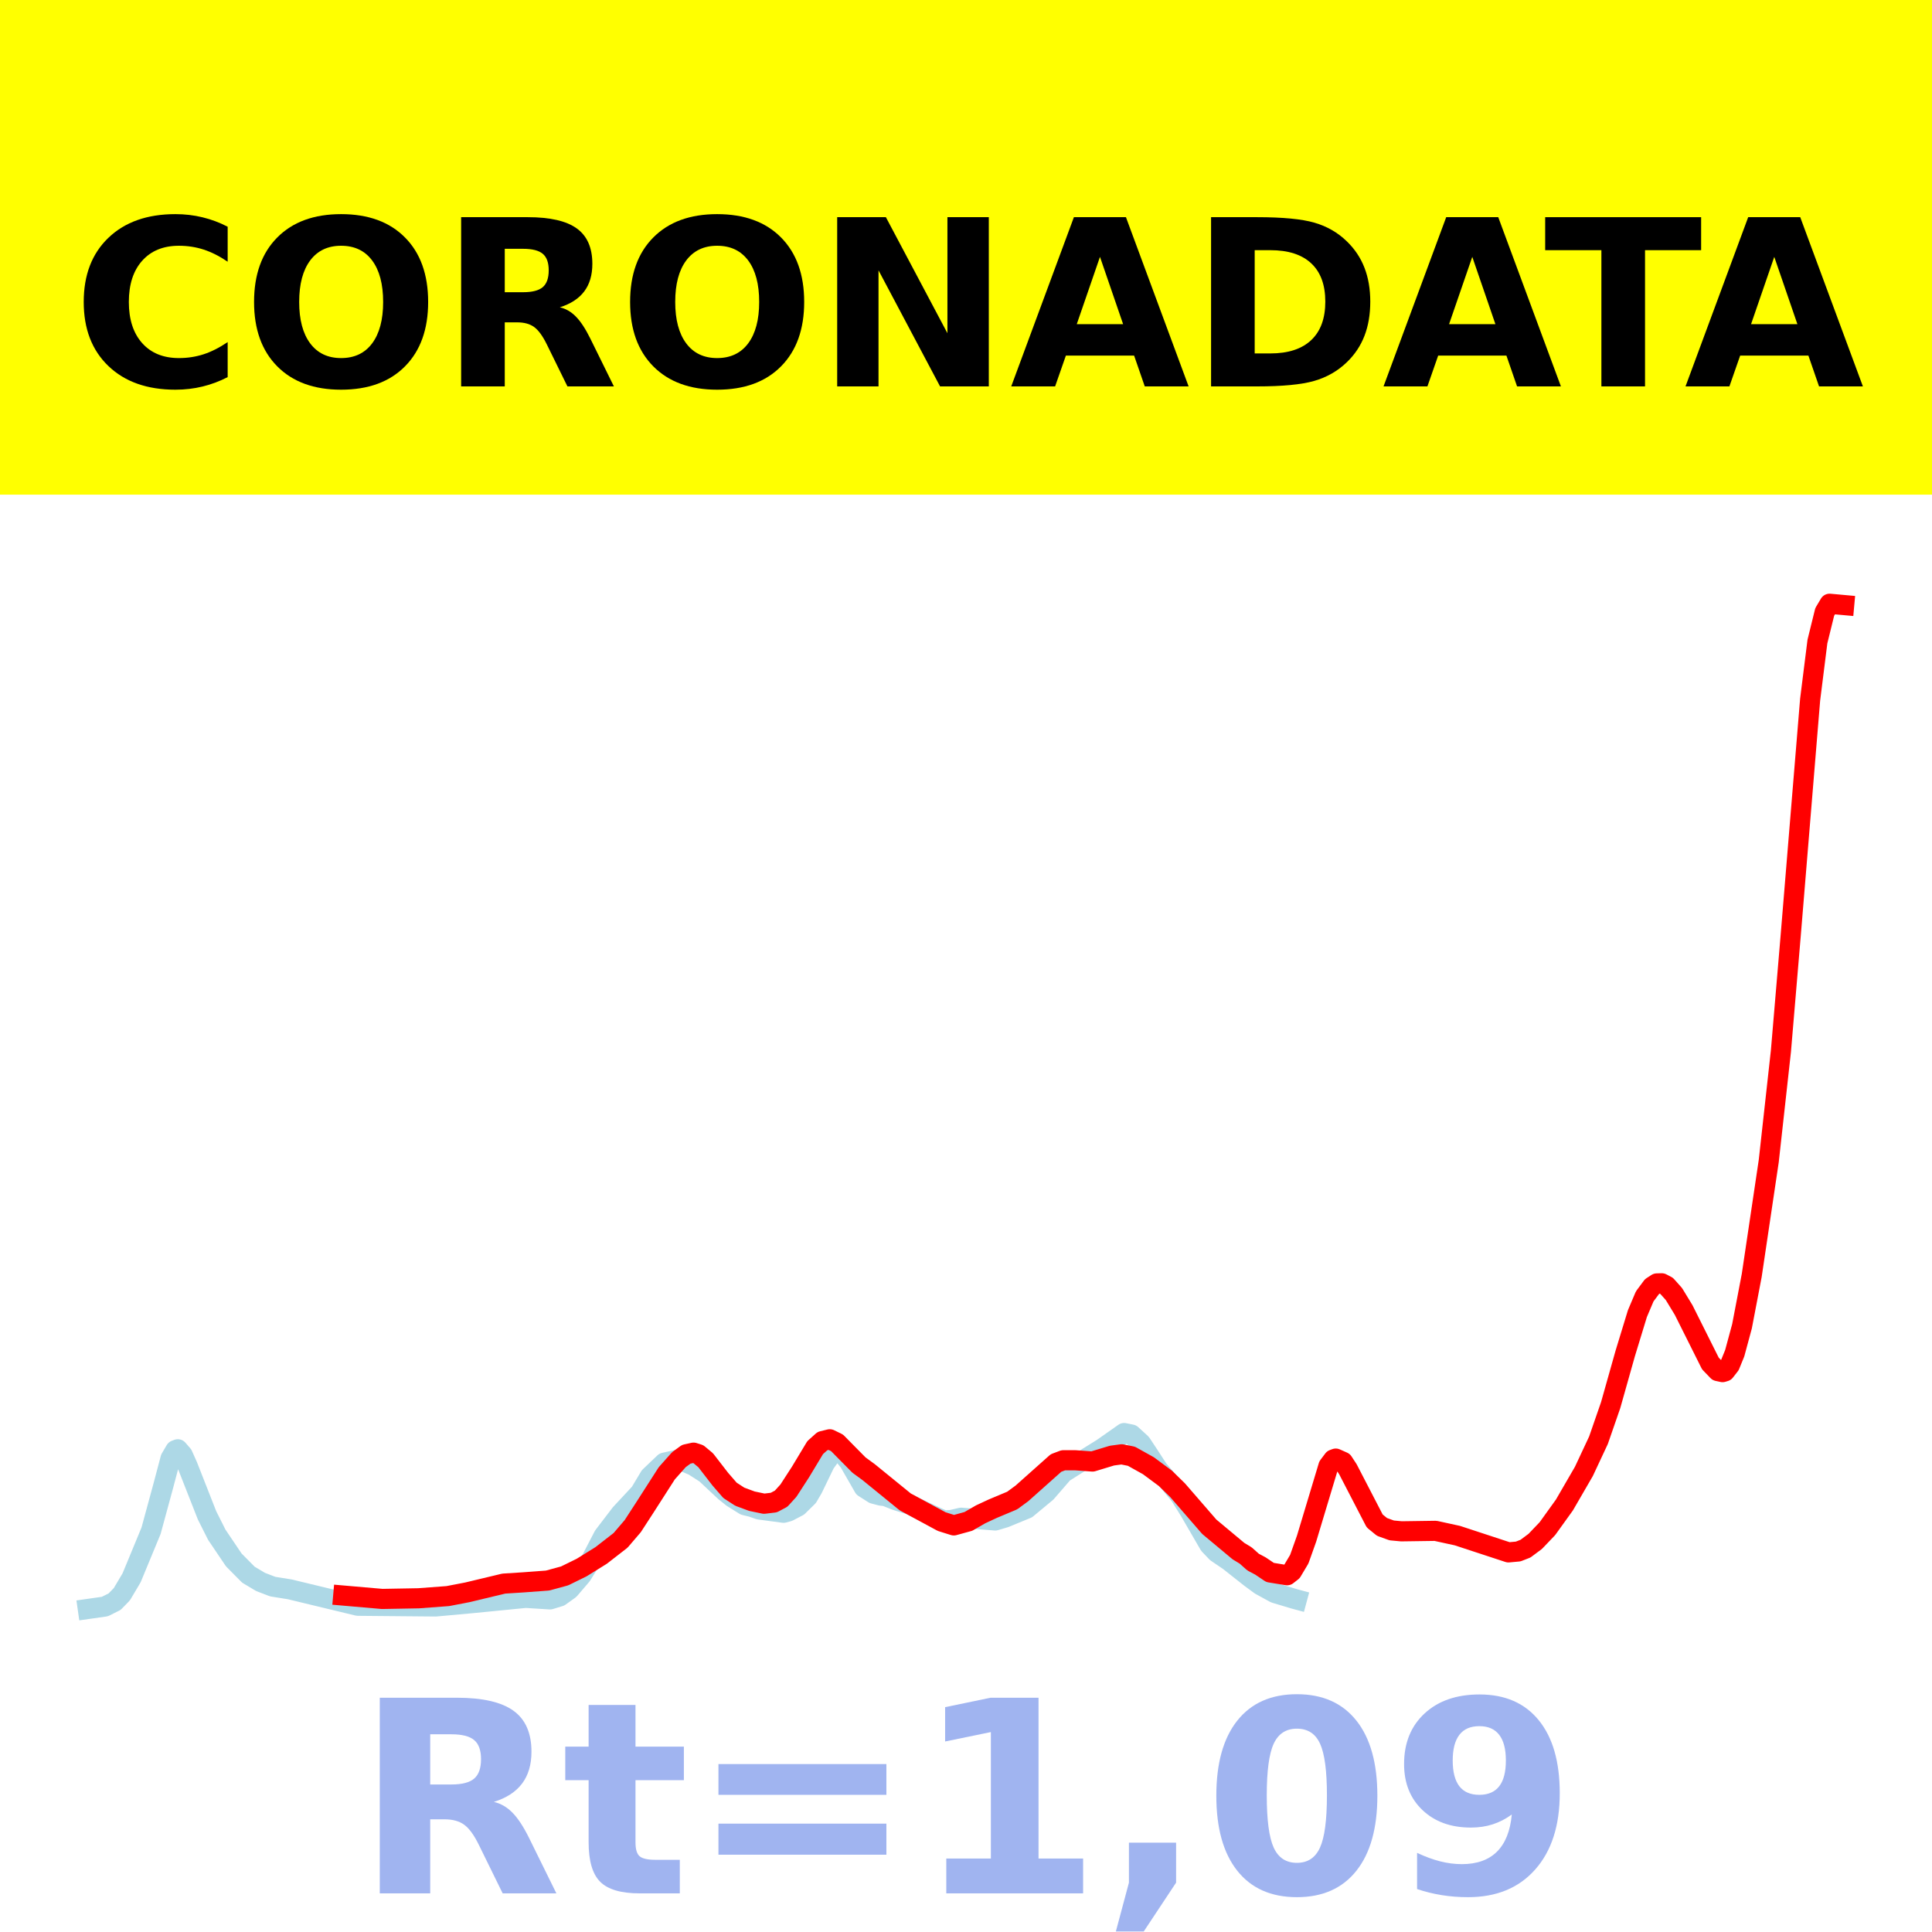 <?xml version="1.0" encoding="utf-8" standalone="no"?>
<!DOCTYPE svg PUBLIC "-//W3C//DTD SVG 1.1//EN"
  "http://www.w3.org/Graphics/SVG/1.1/DTD/svg11.dtd">
<!-- Created with matplotlib (https://matplotlib.org/) -->
<svg height="144pt" version="1.1" viewBox="0 0 144 144" width="144pt" xmlns="http://www.w3.org/2000/svg" xmlns:xlink="http://www.w3.org/1999/xlink">
 <defs>
  <style type="text/css">*{stroke-linecap:butt;stroke-linejoin:round;}</style>
 </defs>
 <g id="figure_1">
  <g id="patch_1">
   <path d="M 0 144 
L 144 144 
L 144 0 
L 0 0 
z
" style="fill:#ffffff;"/>
  </g>
  <g id="axes_1">
   <g id="patch_2">
    <path d="M 0 144 
L 144 144 
L 144 0 
L 0 0 
z
" style="fill:#ffffff;"/>
   </g>
   <g id="line2d_1">
    <path clip-path="url(#pba1da3abf7)" d="M 6.545 119.924 
L 7.815 119.743 
L 8.54 119.381 
L 9.084 118.822 
L 9.809 117.599 
L 11.26 114.091 
L 12.166 110.762 
L 12.71 108.706 
L 13.073 108.09 
L 13.254 108.021 
L 13.617 108.44 
L 13.979 109.248 
L 15.43 112.941 
L 16.155 114.386 
L 17.424 116.267 
L 18.512 117.366 
L 19.419 117.908 
L 20.325 118.256 
L 21.595 118.46 
L 26.671 119.684 
L 32.473 119.736 
L 35.193 119.488 
L 39.182 119.095 
L 40.995 119.209 
L 41.72 118.988 
L 42.446 118.469 
L 43.352 117.408 
L 44.078 116.234 
L 44.984 114.486 
L 46.253 112.825 
L 47.704 111.266 
L 48.429 110.055 
L 49.517 109.018 
L 50.605 108.78 
L 51.693 109.246 
L 52.599 109.827 
L 54.05 111.186 
L 54.594 111.62 
L 55.5 112.186 
L 56.044 112.321 
L 56.588 112.509 
L 58.401 112.753 
L 58.764 112.656 
L 59.489 112.275 
L 60.215 111.56 
L 60.577 110.941 
L 61.484 109.065 
L 62.028 108.316 
L 62.39 108.154 
L 62.753 108.285 
L 63.297 108.968 
L 64.385 110.865 
L 65.11 111.329 
L 65.654 111.473 
L 66.017 111.518 
L 66.742 111.809 
L 67.83 112.15 
L 68.736 112.588 
L 69.824 113.093 
L 70.368 113.328 
L 70.912 113.292 
L 71.637 113.122 
L 74.176 113.328 
L 74.901 113.112 
L 76.533 112.441 
L 77.983 111.237 
L 78.527 110.61 
L 79.253 109.771 
L 80.703 108.858 
L 82.154 107.958 
L 83.785 106.811 
L 84.329 106.921 
L 85.055 107.585 
L 85.599 108.408 
L 86.324 109.525 
L 87.049 110.371 
L 87.956 111.471 
L 88.681 112.636 
L 90.131 115.137 
L 90.675 115.708 
L 91.582 116.322 
L 93.214 117.61 
L 93.939 118.142 
L 95.027 118.738 
L 96.477 119.172 
L 96.659 119.221 
L 96.659 119.221 
" style="fill:none;stroke:#add8e6;stroke-linecap:square;stroke-width:1.5;"/>
   </g>
   <g id="line2d_2">
    <path clip-path="url(#pba1da3abf7)" d="M 25.583 118.923 
L 28.485 119.175 
L 31.204 119.126 
L 33.38 118.963 
L 34.831 118.683 
L 37.55 118.032 
L 39.001 117.94 
L 40.814 117.805 
L 42.083 117.459 
L 43.352 116.836 
L 44.803 115.936 
L 46.253 114.81 
L 47.16 113.751 
L 48.066 112.356 
L 49.698 109.811 
L 50.605 108.791 
L 51.149 108.393 
L 51.693 108.272 
L 52.055 108.387 
L 52.599 108.84 
L 53.687 110.248 
L 54.412 111.083 
L 55.138 111.555 
L 56.044 111.89 
L 56.951 112.079 
L 57.676 111.992 
L 58.22 111.703 
L 58.764 111.105 
L 59.671 109.704 
L 60.758 107.897 
L 61.302 107.409 
L 61.846 107.276 
L 62.39 107.542 
L 63.116 108.279 
L 64.022 109.196 
L 64.747 109.726 
L 67.467 111.94 
L 70.187 113.411 
L 71.093 113.695 
L 72.181 113.395 
L 73.088 112.87 
L 73.994 112.449 
L 75.445 111.84 
L 76.17 111.307 
L 78.709 109.044 
L 79.253 108.839 
L 80.159 108.84 
L 81.428 108.934 
L 82.879 108.493 
L 83.604 108.395 
L 84.329 108.541 
L 85.599 109.249 
L 86.868 110.191 
L 87.774 111.076 
L 90.131 113.794 
L 92.307 115.61 
L 92.851 115.941 
L 93.395 116.428 
L 93.939 116.716 
L 94.664 117.203 
L 95.934 117.41 
L 96.296 117.127 
L 96.84 116.213 
L 97.384 114.684 
L 99.016 109.263 
L 99.378 108.782 
L 99.56 108.715 
L 100.104 108.958 
L 100.466 109.51 
L 102.461 113.362 
L 103.005 113.807 
L 103.73 114.068 
L 104.455 114.136 
L 106.994 114.1 
L 108.626 114.456 
L 112.433 115.706 
L 113.158 115.639 
L 113.702 115.427 
L 114.428 114.886 
L 115.334 113.938 
L 116.603 112.173 
L 118.054 109.67 
L 119.142 107.346 
L 120.048 104.732 
L 121.136 100.876 
L 122.043 97.907 
L 122.587 96.624 
L 123.131 95.894 
L 123.493 95.659 
L 123.856 95.649 
L 124.219 95.839 
L 124.763 96.448 
L 125.488 97.639 
L 127.482 101.625 
L 128.026 102.191 
L 128.389 102.27 
L 128.57 102.216 
L 128.933 101.749 
L 129.295 100.863 
L 129.839 98.851 
L 130.565 95.055 
L 131.834 86.526 
L 132.74 78.338 
L 133.466 69.758 
L 134.916 52.152 
L 135.46 47.817 
L 136.004 45.609 
L 136.367 45 
L 137.455 45.099 
L 137.455 45.099 
" style="fill:none;stroke:#ff0000;stroke-linecap:square;stroke-width:1.5;"/>
   </g>
   <g id="patch_3">
    <path d="M 0 144 
L 0 0 
" style="fill:none;stroke:#ffffff;stroke-linecap:square;stroke-linejoin:miter;stroke-width:0.8;"/>
   </g>
   <g id="patch_4">
    <path d="M 144 144 
L 144 0 
" style="fill:none;stroke:#ffffff;stroke-linecap:square;stroke-linejoin:miter;stroke-width:0.8;"/>
   </g>
   <g id="patch_5">
    <path d="M -0 144 
L 144 144 
" style="fill:none;stroke:#ffffff;stroke-linecap:square;stroke-linejoin:miter;stroke-width:0.8;"/>
   </g>
   <g id="patch_6">
    <path d="M -0 0 
L 144 0 
" style="fill:none;stroke:#ffffff;stroke-linecap:square;stroke-linejoin:miter;stroke-width:0.8;"/>
   </g>
  </g>
  <g id="text_1">
   <g id="patch_7">
    <path d="M -64.848 36.368 
L 208.848 36.368 
L 208.848 -7.654 
L -64.848 -7.654 
z
" style="fill:#ffff00;stroke:#ffff00;stroke-linejoin:miter;"/>
   </g>
   <!--  -->
   <g transform="translate(72 9.45)scale(0.173 -0.173)"/>
   <!--            CORONADATA            -->
   <g transform="translate(-60.874 28.8)scale(0.173 -0.173)">
    <defs>
     <path id="DejaVuSans-Bold-32"/>
     <path d="M 67 4 
Q 61.812 1.312 56.203 -0.047 
Q 50.594 -1.422 44.484 -1.422 
Q 26.266 -1.422 15.625 8.766 
Q 4.984 18.953 4.984 36.375 
Q 4.984 53.859 15.625 64.031 
Q 26.266 74.219 44.484 74.219 
Q 50.594 74.219 56.203 72.844 
Q 61.812 71.484 67 68.797 
L 67 53.719 
Q 61.766 57.281 56.688 58.938 
Q 51.609 60.594 46 60.594 
Q 35.938 60.594 30.172 54.141 
Q 24.422 47.703 24.422 36.375 
Q 24.422 25.094 30.172 18.641 
Q 35.938 12.203 46 12.203 
Q 51.609 12.203 56.688 13.859 
Q 61.766 15.531 67 19.094 
z
" id="DejaVuSans-Bold-67"/>
     <path d="M 42.484 60.594 
Q 33.891 60.594 29.156 54.25 
Q 24.422 47.906 24.422 36.375 
Q 24.422 24.906 29.156 18.547 
Q 33.891 12.203 42.484 12.203 
Q 51.125 12.203 55.859 18.547 
Q 60.594 24.906 60.594 36.375 
Q 60.594 47.906 55.859 54.25 
Q 51.125 60.594 42.484 60.594 
z
M 42.484 74.219 
Q 60.062 74.219 70.016 64.156 
Q 79.984 54.109 79.984 36.375 
Q 79.984 18.703 70.016 8.641 
Q 60.062 -1.422 42.484 -1.422 
Q 24.953 -1.422 14.969 8.641 
Q 4.984 18.703 4.984 36.375 
Q 4.984 54.109 14.969 64.156 
Q 24.953 74.219 42.484 74.219 
z
" id="DejaVuSans-Bold-79"/>
     <path d="M 35.891 40.578 
Q 41.797 40.578 44.359 42.766 
Q 46.922 44.969 46.922 50 
Q 46.922 54.984 44.359 57.125 
Q 41.797 59.281 35.891 59.281 
L 27.984 59.281 
L 27.984 40.578 
z
M 27.984 27.594 
L 27.984 0 
L 9.188 0 
L 9.188 72.906 
L 37.891 72.906 
Q 52.297 72.906 59 68.062 
Q 65.719 63.234 65.719 52.781 
Q 65.719 45.562 62.219 40.922 
Q 58.734 36.281 51.703 34.078 
Q 55.562 33.203 58.609 30.094 
Q 61.672 27 64.797 20.703 
L 75 0 
L 54.984 0 
L 46.094 18.109 
Q 43.406 23.578 40.641 25.578 
Q 37.891 27.594 33.297 27.594 
z
" id="DejaVuSans-Bold-82"/>
     <path d="M 9.188 72.906 
L 30.172 72.906 
L 56.688 22.906 
L 56.688 72.906 
L 74.516 72.906 
L 74.516 0 
L 53.516 0 
L 27 50 
L 27 0 
L 9.188 0 
z
" id="DejaVuSans-Bold-78"/>
     <path d="M 53.422 13.281 
L 24.031 13.281 
L 19.391 0 
L 0.484 0 
L 27.484 72.906 
L 49.906 72.906 
L 76.906 0 
L 58.016 0 
z
M 28.719 26.812 
L 48.688 26.812 
L 38.719 55.812 
z
" id="DejaVuSans-Bold-65"/>
     <path d="M 27.984 58.688 
L 27.984 14.203 
L 34.719 14.203 
Q 46.234 14.203 52.312 19.922 
Q 58.406 25.641 58.406 36.531 
Q 58.406 47.359 52.344 53.016 
Q 46.297 58.688 34.719 58.688 
z
M 9.188 72.906 
L 29 72.906 
Q 45.609 72.906 53.734 70.531 
Q 61.859 68.172 67.672 62.5 
Q 72.797 57.562 75.281 51.109 
Q 77.781 44.672 77.781 36.531 
Q 77.781 28.266 75.281 21.797 
Q 72.797 15.328 67.672 10.406 
Q 61.812 4.734 53.609 2.359 
Q 45.406 0 29 0 
L 9.188 0 
z
" id="DejaVuSans-Bold-68"/>
     <path d="M 0.484 72.906 
L 67.672 72.906 
L 67.672 58.688 
L 43.5 58.688 
L 43.5 0 
L 24.703 0 
L 24.703 58.688 
L 0.484 58.688 
z
" id="DejaVuSans-Bold-84"/>
    </defs>
    <use xlink:href="#DejaVuSans-Bold-32"/>
    <use x="34.814" xlink:href="#DejaVuSans-Bold-32"/>
    <use x="69.629" xlink:href="#DejaVuSans-Bold-32"/>
    <use x="104.443" xlink:href="#DejaVuSans-Bold-32"/>
    <use x="139.258" xlink:href="#DejaVuSans-Bold-32"/>
    <use x="174.072" xlink:href="#DejaVuSans-Bold-32"/>
    <use x="208.887" xlink:href="#DejaVuSans-Bold-32"/>
    <use x="243.701" xlink:href="#DejaVuSans-Bold-32"/>
    <use x="278.516" xlink:href="#DejaVuSans-Bold-32"/>
    <use x="313.33" xlink:href="#DejaVuSans-Bold-32"/>
    <use x="348.145" xlink:href="#DejaVuSans-Bold-32"/>
    <use x="382.959" xlink:href="#DejaVuSans-Bold-67"/>
    <use x="456.348" xlink:href="#DejaVuSans-Bold-79"/>
    <use x="541.357" xlink:href="#DejaVuSans-Bold-82"/>
    <use x="618.359" xlink:href="#DejaVuSans-Bold-79"/>
    <use x="703.369" xlink:href="#DejaVuSans-Bold-78"/>
    <use x="787.061" xlink:href="#DejaVuSans-Bold-65"/>
    <use x="864.453" xlink:href="#DejaVuSans-Bold-68"/>
    <use x="947.461" xlink:href="#DejaVuSans-Bold-65"/>
    <use x="1017.104" xlink:href="#DejaVuSans-Bold-84"/>
    <use x="1077.566" xlink:href="#DejaVuSans-Bold-65"/>
    <use x="1154.959" xlink:href="#DejaVuSans-Bold-32"/>
    <use x="1189.773" xlink:href="#DejaVuSans-Bold-32"/>
    <use x="1224.588" xlink:href="#DejaVuSans-Bold-32"/>
    <use x="1259.402" xlink:href="#DejaVuSans-Bold-32"/>
    <use x="1294.217" xlink:href="#DejaVuSans-Bold-32"/>
    <use x="1329.031" xlink:href="#DejaVuSans-Bold-32"/>
    <use x="1363.846" xlink:href="#DejaVuSans-Bold-32"/>
    <use x="1398.66" xlink:href="#DejaVuSans-Bold-32"/>
    <use x="1433.475" xlink:href="#DejaVuSans-Bold-32"/>
    <use x="1468.289" xlink:href="#DejaVuSans-Bold-32"/>
    <use x="1503.104" xlink:href="#DejaVuSans-Bold-32"/>
   </g>
  </g>
  <g id="text_2">
   <!-- Rt=1,09 -->
   <g style="fill:#4169e1;opacity:0.5;" transform="translate(26.469 141.12)scale(0.2 -0.2)">
    <defs>
     <path d="M 27.484 70.219 
L 27.484 54.688 
L 45.516 54.688 
L 45.516 42.188 
L 27.484 42.188 
L 27.484 19 
Q 27.484 15.188 29 13.844 
Q 30.516 12.5 35.016 12.5 
L 44 12.5 
L 44 0 
L 29 0 
Q 18.656 0 14.328 4.312 
Q 10.016 8.641 10.016 19 
L 10.016 42.188 
L 1.312 42.188 
L 1.312 54.688 
L 10.016 54.688 
L 10.016 70.219 
z
" id="DejaVuSans-Bold-116"/>
     <path d="M 10.594 48.188 
L 73.188 48.188 
L 73.188 36.719 
L 10.594 36.719 
z
M 10.594 25.984 
L 73.188 25.984 
L 73.188 14.406 
L 10.594 14.406 
z
" id="DejaVuSans-Bold-61"/>
     <path d="M 11.719 12.984 
L 28.328 12.984 
L 28.328 60.109 
L 11.281 56.594 
L 11.281 69.391 
L 28.219 72.906 
L 46.094 72.906 
L 46.094 12.984 
L 62.703 12.984 
L 62.703 0 
L 11.719 0 
z
" id="DejaVuSans-Bold-49"/>
     <path d="M 10.203 18.891 
L 27.781 18.891 
L 27.781 4 
L 15.719 -14.203 
L 5.328 -14.203 
L 10.203 4 
z
" id="DejaVuSans-Bold-44"/>
     <path d="M 46 36.531 
Q 46 50.203 43.438 55.781 
Q 40.875 61.375 34.812 61.375 
Q 28.766 61.375 26.172 55.781 
Q 23.578 50.203 23.578 36.531 
Q 23.578 22.703 26.172 17.031 
Q 28.766 11.375 34.812 11.375 
Q 40.828 11.375 43.406 17.031 
Q 46 22.703 46 36.531 
z
M 64.797 36.375 
Q 64.797 18.266 56.984 8.422 
Q 49.172 -1.422 34.812 -1.422 
Q 20.406 -1.422 12.594 8.422 
Q 4.781 18.266 4.781 36.375 
Q 4.781 54.547 12.594 64.375 
Q 20.406 74.219 34.812 74.219 
Q 49.172 74.219 56.984 64.375 
Q 64.797 54.547 64.797 36.375 
z
" id="DejaVuSans-Bold-48"/>
     <path d="M 10.016 1.609 
L 10.016 15.094 
Q 14.5 12.984 18.594 11.938 
Q 22.703 10.891 26.703 10.891 
Q 35.109 10.891 39.797 15.547 
Q 44.484 20.219 45.312 29.391 
Q 42 26.953 38.234 25.734 
Q 34.469 24.516 30.078 24.516 
Q 18.891 24.516 12.031 31.031 
Q 5.172 37.547 5.172 48.188 
Q 5.172 59.969 12.812 67.047 
Q 20.453 74.125 33.297 74.125 
Q 47.562 74.125 55.375 64.5 
Q 63.188 54.891 63.188 37.312 
Q 63.188 19.234 54.047 8.906 
Q 44.922 -1.422 29 -1.422 
Q 23.875 -1.422 19.188 -0.656 
Q 14.5 0.094 10.016 1.609 
z
M 33.203 36.719 
Q 38.141 36.719 40.625 39.906 
Q 43.109 43.109 43.109 49.516 
Q 43.109 55.859 40.625 59.078 
Q 38.141 62.312 33.203 62.312 
Q 28.266 62.312 25.781 59.078 
Q 23.297 55.859 23.297 49.516 
Q 23.297 43.109 25.781 39.906 
Q 28.266 36.719 33.203 36.719 
z
" id="DejaVuSans-Bold-57"/>
    </defs>
    <use xlink:href="#DejaVuSans-Bold-82"/>
    <use x="77.002" xlink:href="#DejaVuSans-Bold-116"/>
    <use x="124.805" xlink:href="#DejaVuSans-Bold-61"/>
    <use x="208.594" xlink:href="#DejaVuSans-Bold-49"/>
    <use x="278.174" xlink:href="#DejaVuSans-Bold-44"/>
    <use x="316.162" xlink:href="#DejaVuSans-Bold-48"/>
    <use x="385.742" xlink:href="#DejaVuSans-Bold-57"/>
   </g>
  </g>
 </g>
 <defs>
  <clipPath id="pba1da3abf7">
   <rect height="144" width="144" x="0" y="0"/>
  </clipPath>
 </defs>
</svg>
